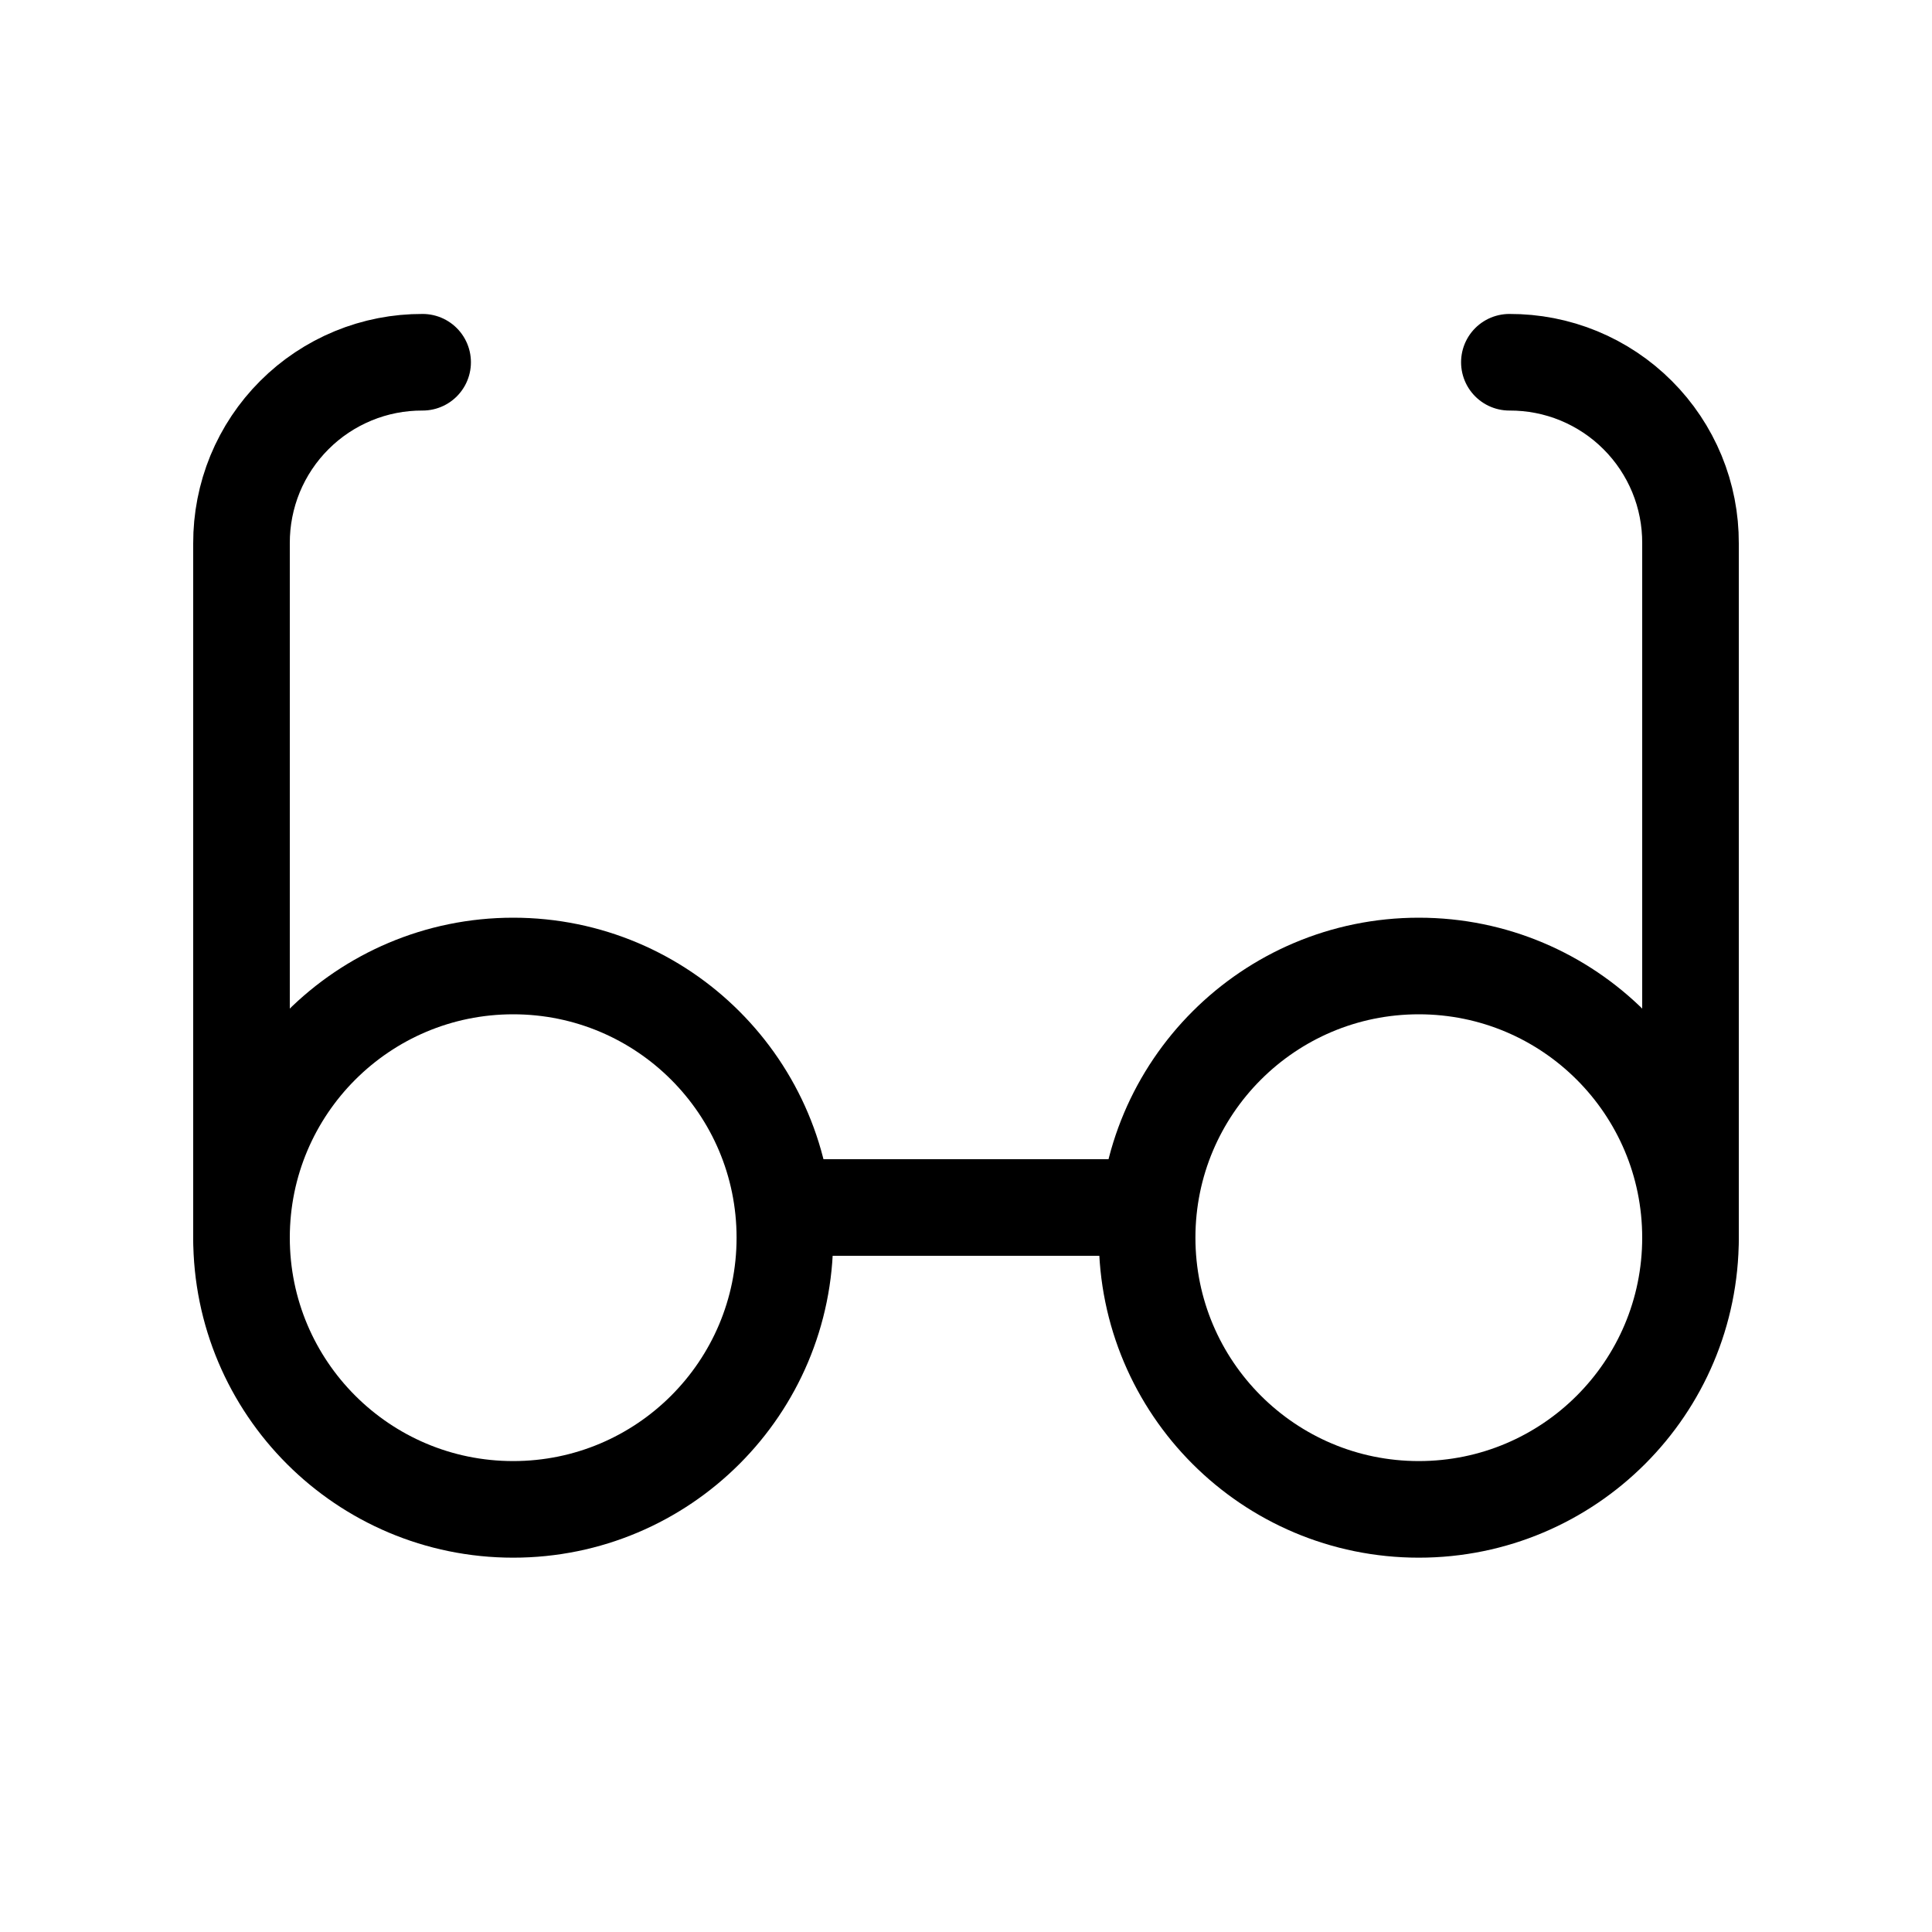 <svg width="40" height="40" viewBox="0 0 40 40" fill="none" xmlns="http://www.w3.org/2000/svg">
<path d="M10.625 31.25C13.732 31.25 16.25 28.732 16.25 25.625C16.25 22.518 13.732 20 10.625 20C7.518 20 5 22.518 5 25.625C5 28.732 7.518 31.25 10.625 31.25Z" stroke="black" stroke-width="2" stroke-linecap="round" stroke-linejoin="round"/>
<path d="M29.375 31.25C32.482 31.25 35 28.732 35 25.625C35 22.518 32.482 20 29.375 20C26.268 20 23.75 22.518 23.75 25.625C23.75 28.732 26.268 31.25 29.375 31.25Z" stroke="black" stroke-width="2" stroke-linecap="round" stroke-linejoin="round"/>
<path d="M16.25 25H23.75" stroke="black" stroke-width="2" stroke-linecap="round" stroke-linejoin="round"/>
<path d="M5 25.625V11.25C4.998 10.757 5.094 10.268 5.281 9.812C5.469 9.357 5.745 8.942 6.094 8.594C6.442 8.245 6.857 7.969 7.313 7.781C7.768 7.593 8.257 7.498 8.75 7.5" stroke="black" stroke-width="2" stroke-linecap="round" stroke-linejoin="round"/>
<path d="M31.25 7.5C31.743 7.498 32.232 7.593 32.688 7.781C33.143 7.969 33.558 8.245 33.906 8.594C34.255 8.942 34.531 9.357 34.719 9.812C34.907 10.268 35.002 10.757 35 11.25V25.625" stroke="black" stroke-width="2" stroke-linecap="round" stroke-linejoin="round"/>
</svg>
